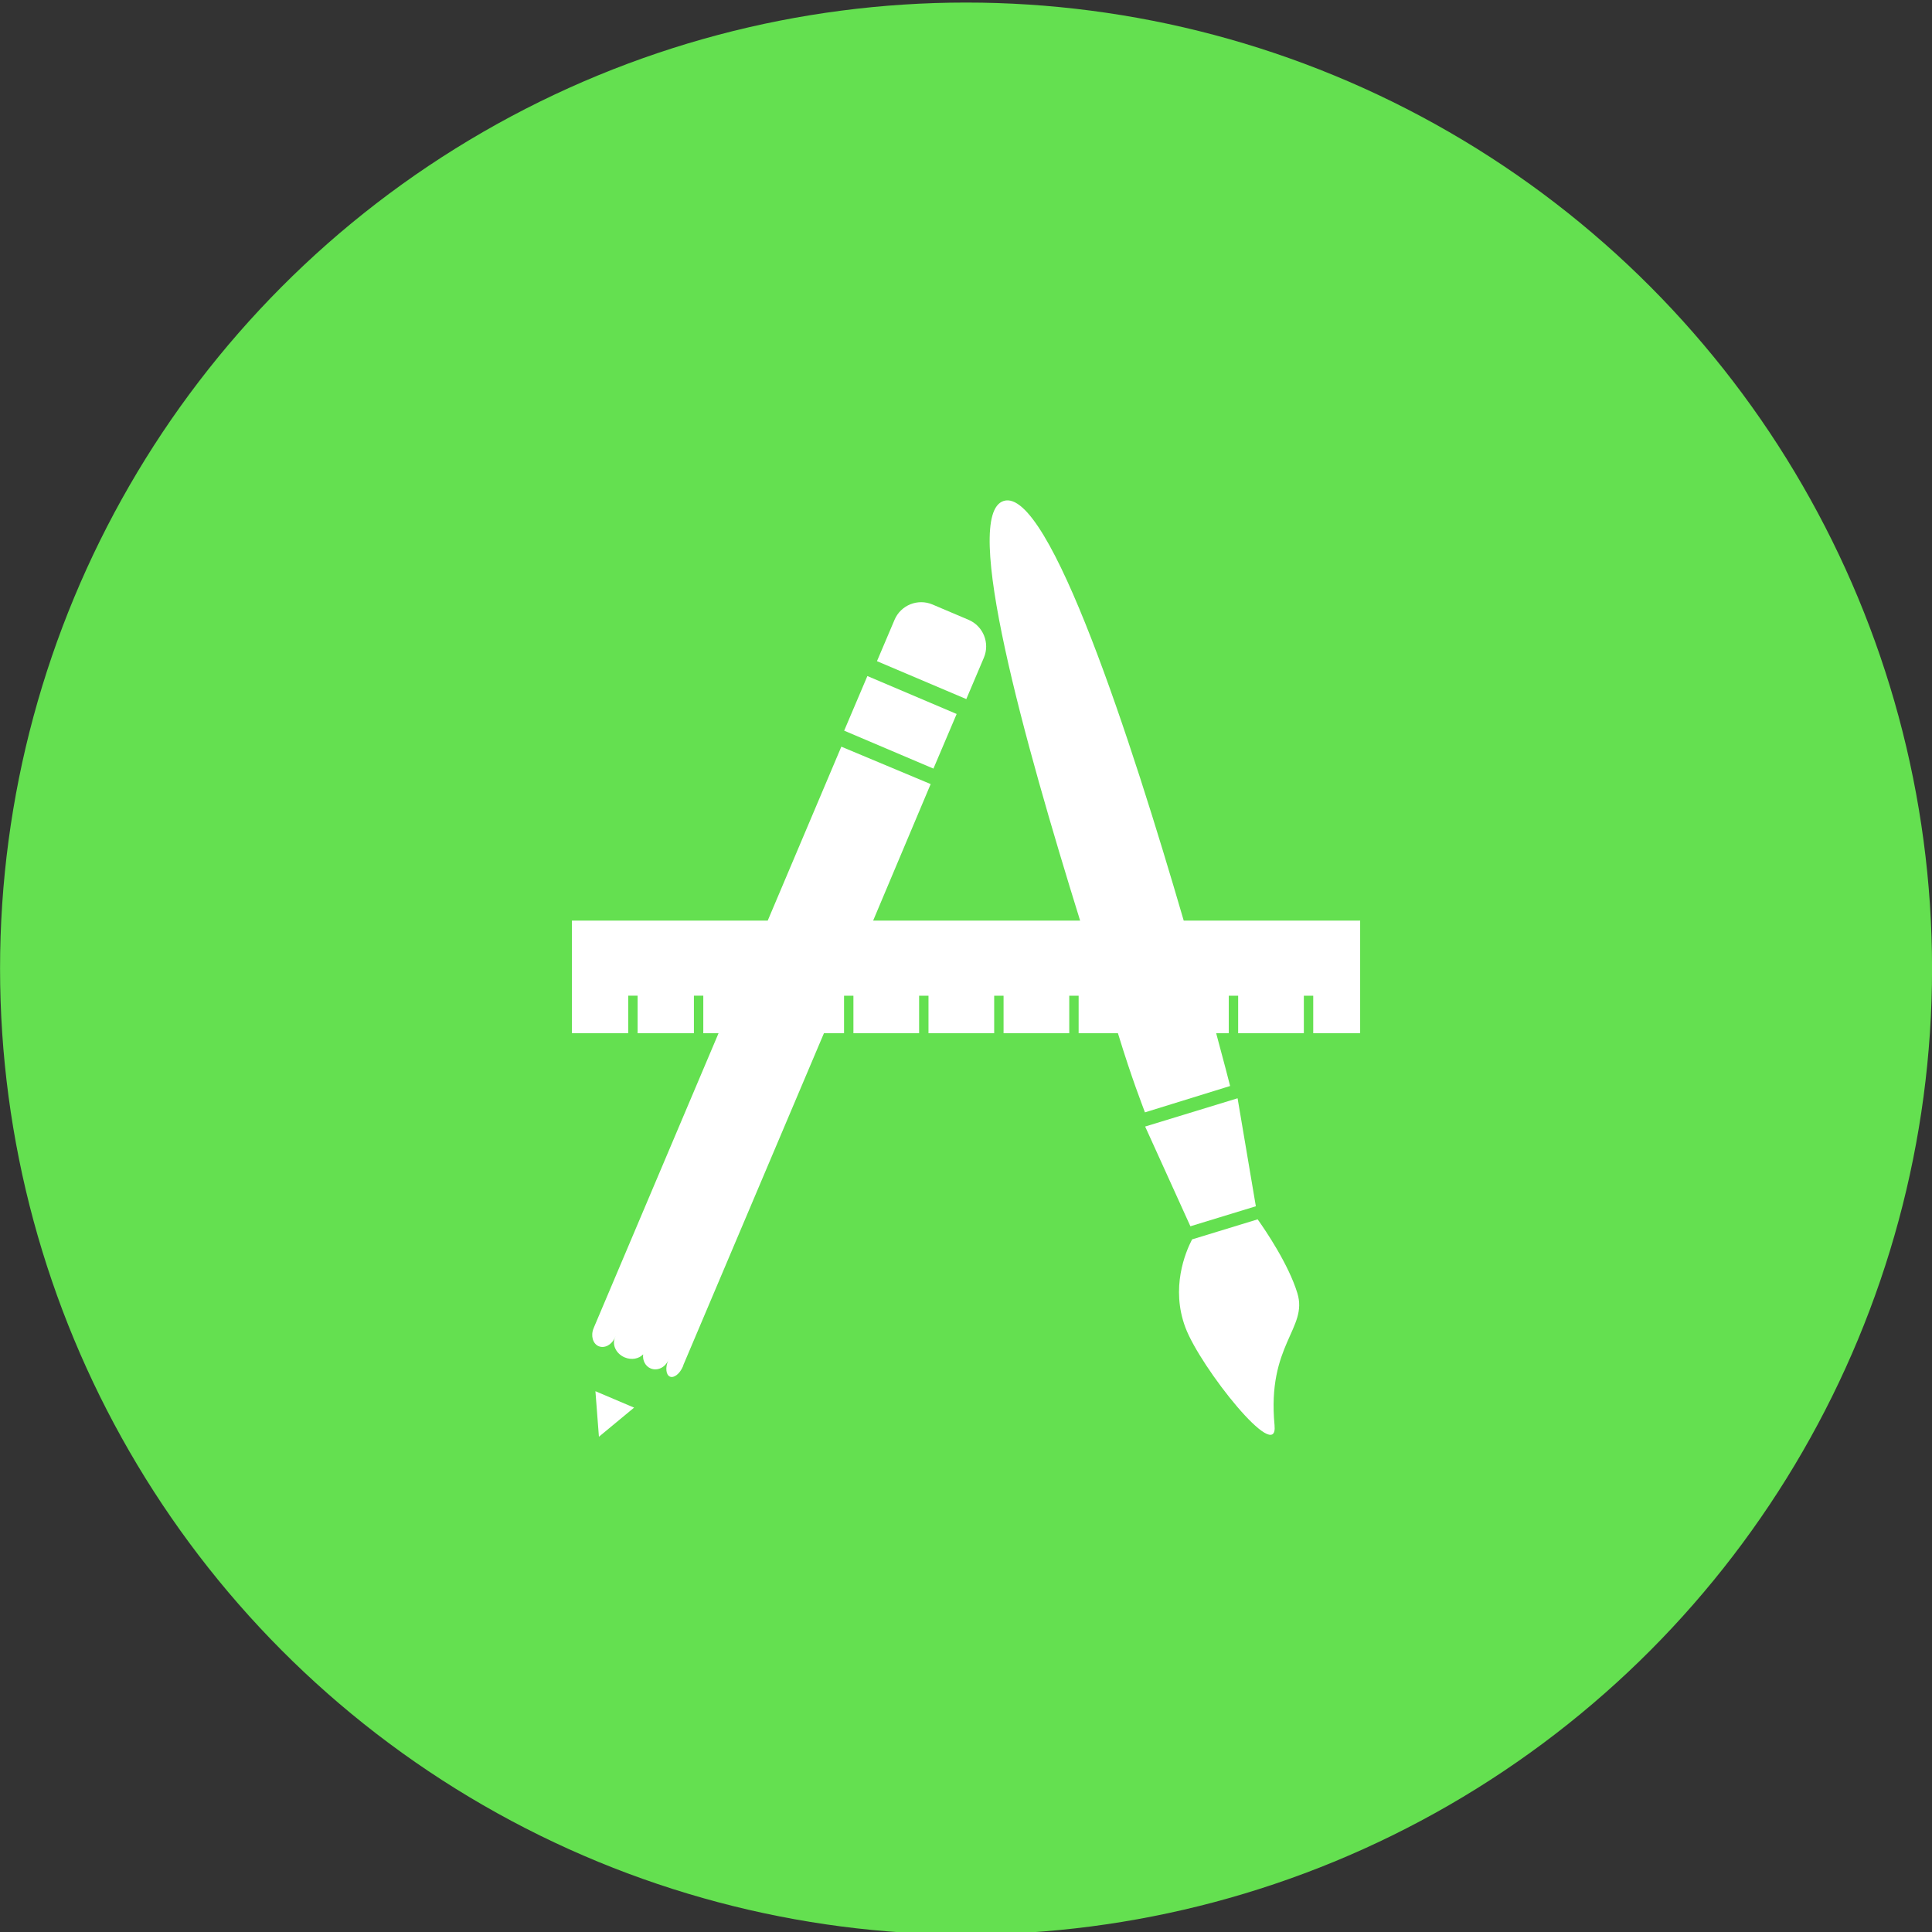 <?xml version="1.0" encoding="utf-8"?>
<!-- Generator: Adobe Illustrator 17.0.2, SVG Export Plug-In . SVG Version: 6.00 Build 0)  -->
<!DOCTYPE svg PUBLIC "-//W3C//DTD SVG 1.1//EN" "http://www.w3.org/Graphics/SVG/1.1/DTD/svg11.dtd">
<svg version="1.1" id="Layer_1" xmlns="http://www.w3.org/2000/svg" xmlns:xlink="http://www.w3.org/1999/xlink" x="0px" y="0px"
	 width="250px" height="250px" viewBox="558 259 250 250" enable-background="new 558 259 250 250" xml:space="preserve">
<rect x="558" y="259" width="250" height="250" fill="#333333" stroke="none"/>
<g>
	<circle fill="#64E050" cx="683.007" cy="384.331" r="125"/>
	<g>
		<polygon fill="#FFFFFF" points="720.506,415.09 718.143,401.117 706.181,404.773 712.037,417.68 		"/>
		<path fill="#FFFFFF" d="M725.881,426.341c-1.15-3.759-4.124-8.126-5.141-9.558l-8.487,2.595c-0.885,1.71-2.776,6.288-0.865,11.394
			c1.943,5.187,12.035,17.888,11.538,12.654C721.933,432.963,727.277,430.912,725.881,426.341z"/>
		<path fill="#FFFFFF" d="M711.173,378.128c-6.72-23.071-17.395-56.11-23.284-54.31c-5.575,1.705,2.715,31.239,9.878,54.31h-26.784
			l7.445-17.669l-11.559-4.84l-9.527,22.509h-25.336v14.571h7.286v-4.857h1.214v4.857h7.286v-4.857h1.214v4.857h1.973
			l-16.067,37.932c-0.034,0.063-0.067,0.169-0.096,0.237c-0.404,0.951-0.114,2.005,0.647,2.329c0.763,0.324,1.708-0.176,2.113-1.128
			c0.016-0.036,0.028-0.069,0.041-0.104l0.011,0.006c-0.018,0.035-0.036,0.07-0.051,0.107c-0.404,0.952,0.155,2.101,1.252,2.566
			c0.883,0.375,1.842,0.192,2.393-0.391c-0.092,0.778,0.279,1.528,0.97,1.82c0.857,0.366,1.88-0.113,2.284-1.065
			c0.016-0.036,0.028-0.074,0.041-0.111l0.007,0.004c-0.017,0.035-0.033,0.07-0.049,0.107c-0.404,0.952-0.307,1.904,0.216,2.127
			c0.525,0.222,1.276-0.37,1.681-1.322c0.016-0.036,0.028-0.073,0.043-0.109l0.013-0.074l18.189-42.93h2.602v-4.857h1.214v4.857h8.5
			v-4.857h1.214v4.857h8.5v-4.857h1.214v4.857h8.5v-4.857h1.214v4.857h5.085c1.855,6.071,3.196,9.395,3.495,10.239l11.021-3.411
			c-0.172-0.667-0.812-3.185-1.803-6.828h1.631v-4.857h1.214v4.857h8.5v-4.857h1.214v4.857h6.071v-14.571h-22.83V378.128z"/>
		<path fill="#FFFFFF" d="M685.31,344.112c0.809-1.904-0.079-4.104-1.987-4.913l-4.657-1.977c-1.905-0.809-4.107,0.08-4.914,1.984
			l-2.271,5.349l11.559,4.906L685.31,344.112z"/>
		
			<rect x="668.686" y="348.609" transform="matrix(0.92 0.391 -0.391 0.92 191.354 -235.698)" fill="#FFFFFF" width="12.556" height="7.683"/>
		<polygon fill="#FFFFFF" points="635.5,444.914 640.051,441.146 635.048,439.022 		"/>
	</g>
</g>
</svg>
